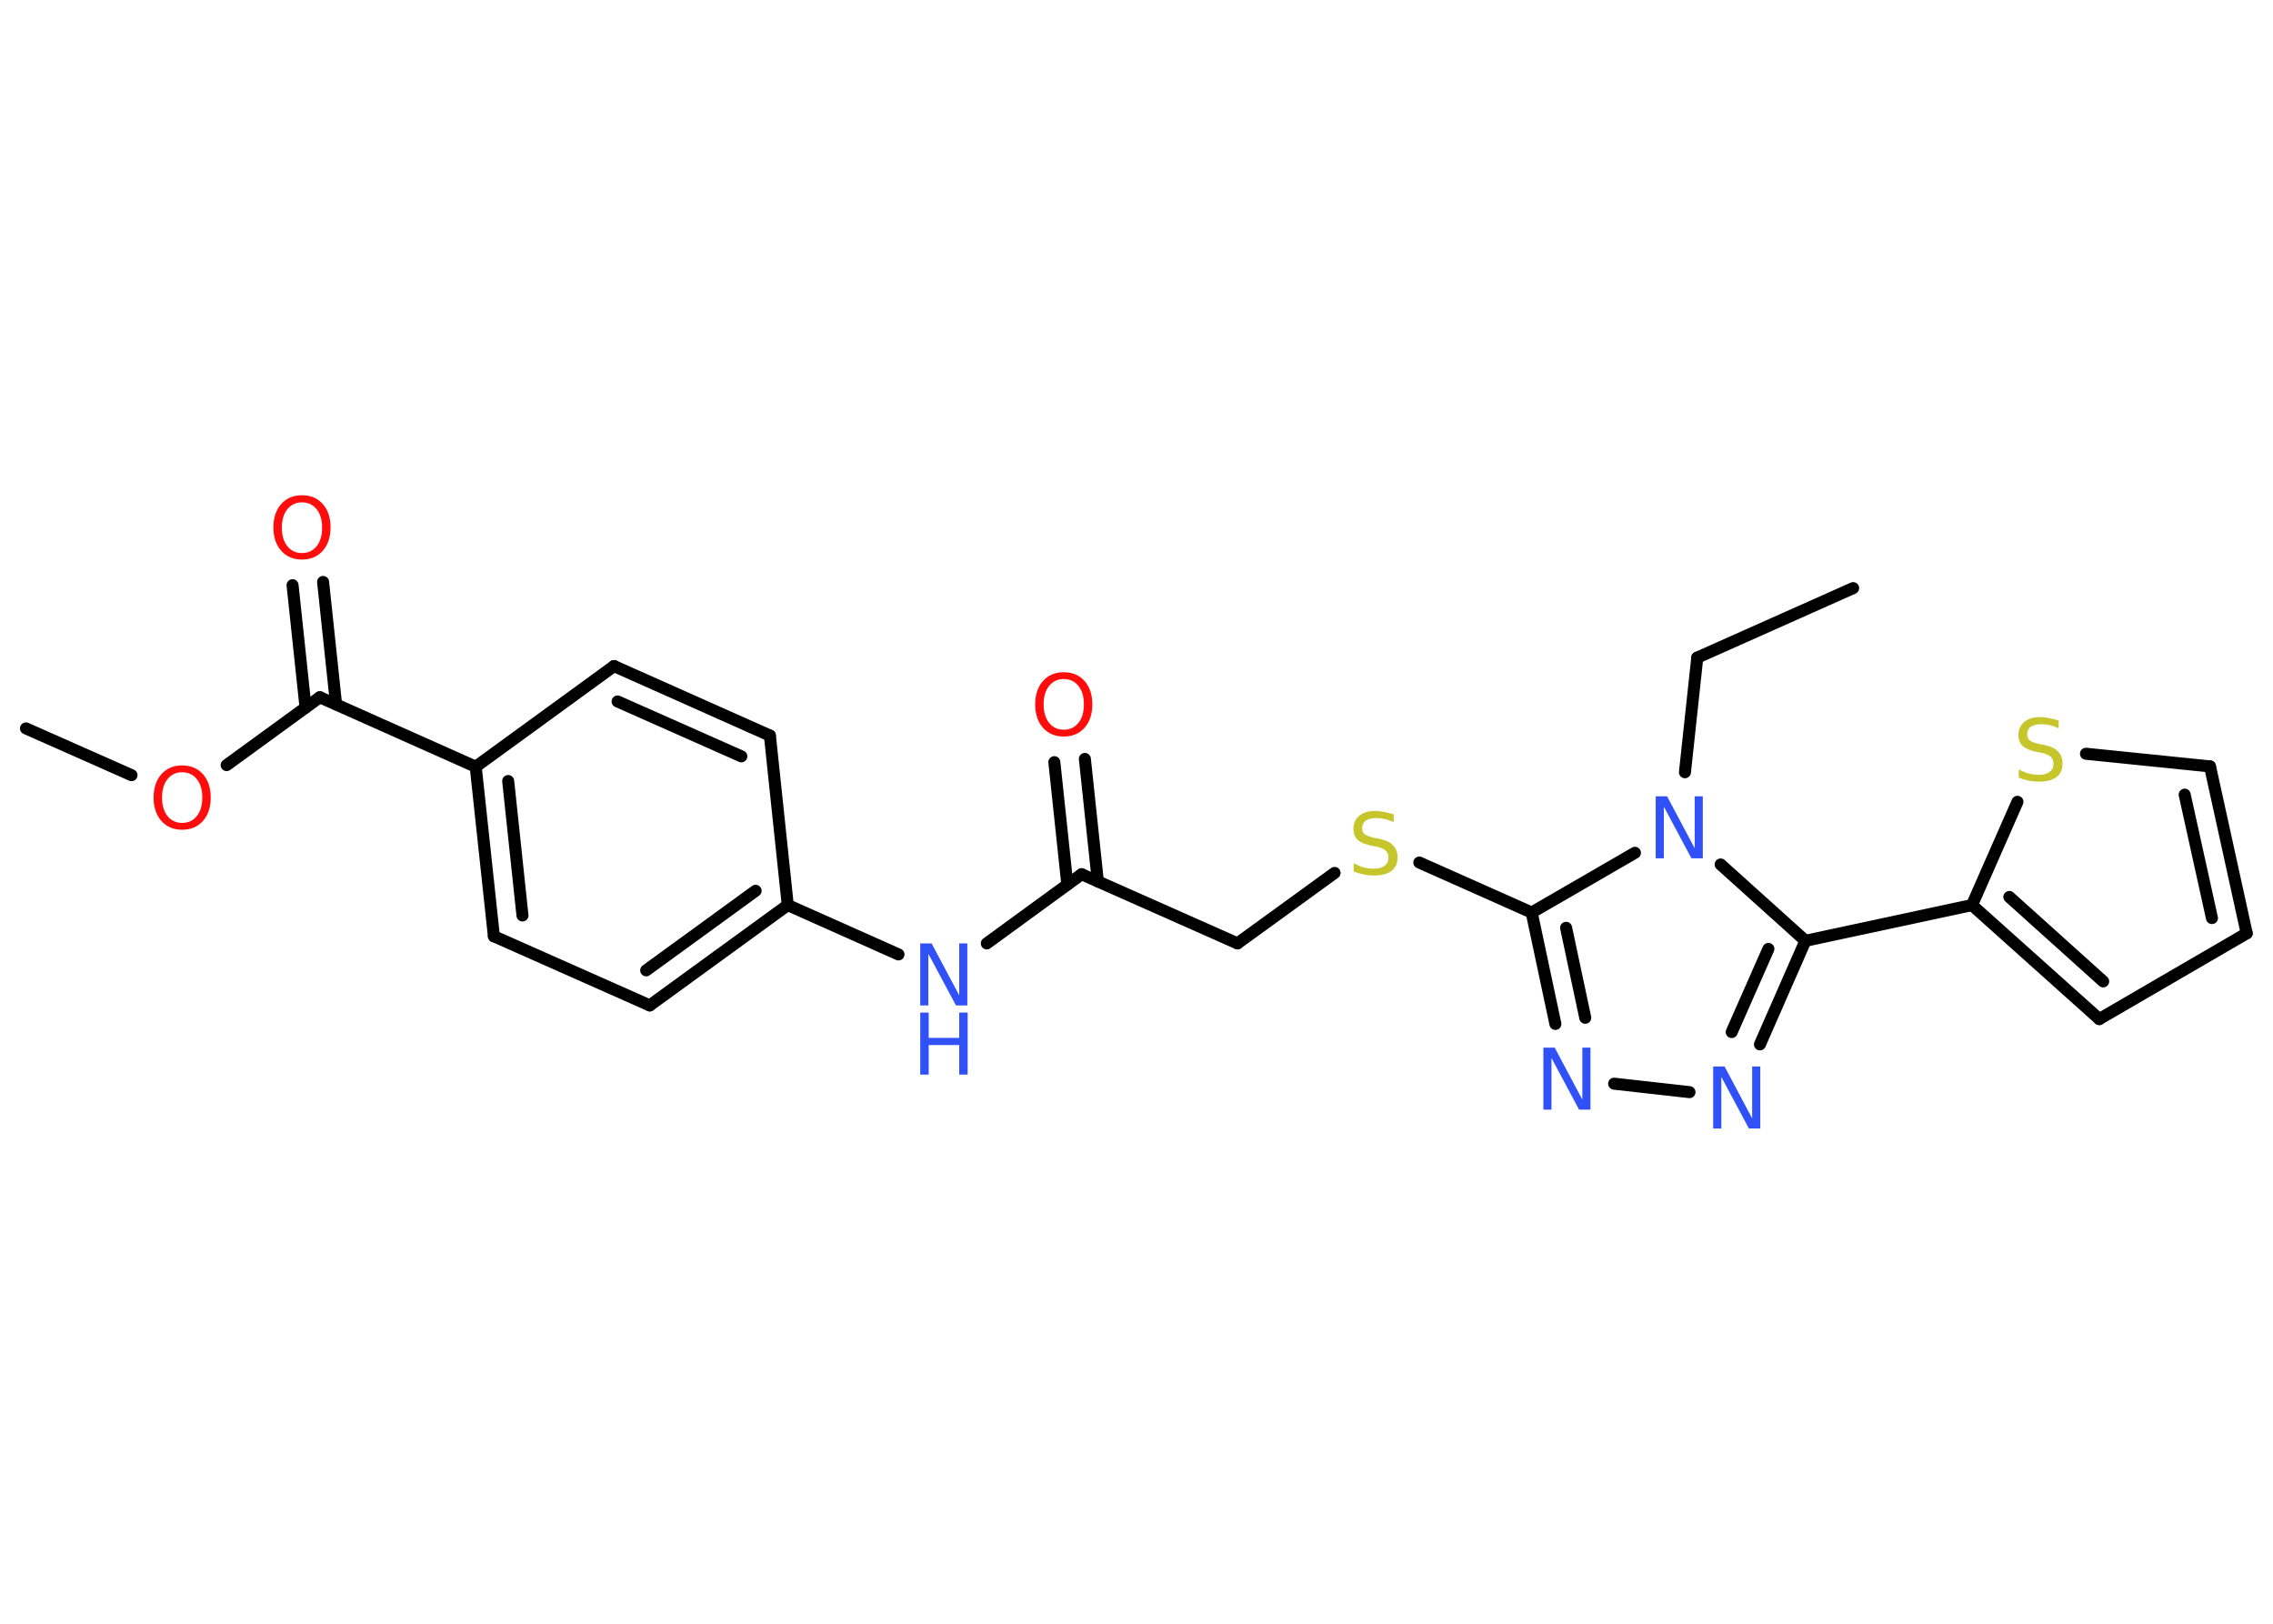 <?xml version='1.0' encoding='UTF-8'?>
<!DOCTYPE svg PUBLIC "-//W3C//DTD SVG 1.1//EN" "http://www.w3.org/Graphics/SVG/1.1/DTD/svg11.dtd">
<svg version='1.2' xmlns='http://www.w3.org/2000/svg' xmlns:xlink='http://www.w3.org/1999/xlink' width='70.0mm' height='50.0mm' viewBox='0 0 70.0 50.0'>
  <desc>Generated by the Chemistry Development Kit (http://github.com/cdk)</desc>
  <g stroke-linecap='round' stroke-linejoin='round' stroke='#000000' stroke-width='.37' fill='#3050F8'>
    <rect x='.0' y='.0' width='70.0' height='50.0' fill='#FFFFFF' stroke='none'/>
    <g id='mol1' class='mol'>
      <line id='mol1bnd1' class='bond' x1='57.07' y1='18.11' x2='52.27' y2='20.25'/>
      <line id='mol1bnd2' class='bond' x1='52.27' y1='20.25' x2='51.89' y2='23.78'/>
      <line id='mol1bnd3' class='bond' x1='50.35' y1='26.26' x2='47.17' y2='28.1'/>
      <line id='mol1bnd4' class='bond' x1='47.17' y1='28.1' x2='43.71' y2='26.56'/>
      <line id='mol1bnd5' class='bond' x1='41.1' y1='26.88' x2='38.11' y2='29.05'/>
      <line id='mol1bnd6' class='bond' x1='38.11' y1='29.05' x2='33.31' y2='26.92'/>
      <g id='mol1bnd7' class='bond'>
        <line x1='32.87' y1='27.24' x2='32.47' y2='23.47'/>
        <line x1='33.81' y1='27.14' x2='33.41' y2='23.37'/>
      </g>
      <line id='mol1bnd8' class='bond' x1='33.31' y1='26.92' x2='30.39' y2='29.05'/>
      <line id='mol1bnd9' class='bond' x1='27.67' y1='29.39' x2='24.26' y2='27.87'/>
      <g id='mol1bnd10' class='bond'>
        <line x1='20.01' y1='30.96' x2='24.26' y2='27.87'/>
        <line x1='19.9' y1='29.88' x2='23.27' y2='27.43'/>
      </g>
      <line id='mol1bnd11' class='bond' x1='20.01' y1='30.96' x2='15.21' y2='28.83'/>
      <g id='mol1bnd12' class='bond'>
        <line x1='14.65' y1='23.61' x2='15.21' y2='28.83'/>
        <line x1='15.65' y1='24.05' x2='16.09' y2='28.19'/>
      </g>
      <line id='mol1bnd13' class='bond' x1='14.65' y1='23.61' x2='9.85' y2='21.47'/>
      <g id='mol1bnd14' class='bond'>
        <line x1='9.41' y1='21.79' x2='9.01' y2='18.02'/>
        <line x1='10.35' y1='21.69' x2='9.95' y2='17.92'/>
      </g>
      <line id='mol1bnd15' class='bond' x1='9.85' y1='21.47' x2='6.98' y2='23.56'/>
      <line id='mol1bnd16' class='bond' x1='4.05' y1='23.87' x2='.8' y2='22.43'/>
      <line id='mol1bnd17' class='bond' x1='14.65' y1='23.61' x2='18.91' y2='20.51'/>
      <g id='mol1bnd18' class='bond'>
        <line x1='23.71' y1='22.65' x2='18.91' y2='20.51'/>
        <line x1='22.83' y1='23.29' x2='19.02' y2='21.6'/>
      </g>
      <line id='mol1bnd19' class='bond' x1='24.26' y1='27.87' x2='23.71' y2='22.65'/>
      <g id='mol1bnd20' class='bond'>
        <line x1='47.17' y1='28.1' x2='47.9' y2='31.53'/>
        <line x1='48.23' y1='28.57' x2='48.82' y2='31.34'/>
      </g>
      <line id='mol1bnd21' class='bond' x1='49.71' y1='33.37' x2='52.03' y2='33.63'/>
      <g id='mol1bnd22' class='bond'>
        <line x1='54.2' y1='32.16' x2='55.6' y2='28.97'/>
        <line x1='53.33' y1='31.78' x2='54.46' y2='29.22'/>
      </g>
      <line id='mol1bnd23' class='bond' x1='52.99' y1='26.62' x2='55.6' y2='28.97'/>
      <line id='mol1bnd24' class='bond' x1='55.6' y1='28.97' x2='60.73' y2='27.87'/>
      <g id='mol1bnd25' class='bond'>
        <line x1='60.73' y1='27.87' x2='64.65' y2='31.38'/>
        <line x1='61.88' y1='27.62' x2='64.77' y2='30.22'/>
      </g>
      <line id='mol1bnd26' class='bond' x1='64.65' y1='31.38' x2='69.19' y2='28.74'/>
      <g id='mol1bnd27' class='bond'>
        <line x1='69.19' y1='28.74' x2='68.06' y2='23.6'/>
        <line x1='68.12' y1='28.27' x2='67.28' y2='24.47'/>
      </g>
      <line id='mol1bnd28' class='bond' x1='68.06' y1='23.6' x2='64.24' y2='23.21'/>
      <line id='mol1bnd29' class='bond' x1='60.73' y1='27.87' x2='62.13' y2='24.69'/>
      <path id='mol1atm3' class='atom' d='M50.99 24.52h.35l.85 1.6v-1.6h.25v1.91h-.35l-.85 -1.59v1.59h-.25v-1.91z' stroke='none'/>
      <path id='mol1atm5' class='atom' d='M42.92 25.07v.25q-.14 -.07 -.28 -.1q-.13 -.03 -.25 -.03q-.21 .0 -.33 .08q-.11 .08 -.11 .23q.0 .13 .08 .19q.08 .06 .29 .11l.16 .03q.29 .06 .42 .2q.14 .14 .14 .37q.0 .28 -.19 .42q-.19 .14 -.55 .14q-.14 .0 -.29 -.03q-.15 -.03 -.32 -.09v-.26q.16 .09 .31 .13q.15 .04 .3 .04q.22 .0 .34 -.09q.12 -.09 .12 -.25q.0 -.14 -.09 -.22q-.09 -.08 -.28 -.12l-.16 -.03q-.29 -.06 -.42 -.18q-.13 -.12 -.13 -.34q.0 -.25 .18 -.4q.18 -.15 .49 -.15q.13 .0 .27 .03q.14 .03 .28 .07z' stroke='none' fill='#C6C62C'/>
      <path id='mol1atm8' class='atom' d='M32.76 20.91q-.28 .0 -.45 .21q-.17 .21 -.17 .57q.0 .36 .17 .57q.17 .21 .45 .21q.28 .0 .45 -.21q.17 -.21 .17 -.57q.0 -.36 -.17 -.57q-.17 -.21 -.45 -.21zM32.76 20.7q.4 .0 .64 .27q.24 .27 .24 .72q.0 .45 -.24 .72q-.24 .27 -.64 .27q-.4 .0 -.64 -.27q-.24 -.27 -.24 -.72q.0 -.45 .24 -.72q.24 -.27 .64 -.27z' stroke='none' fill='#FF0D0D'/>
      <g id='mol1atm9' class='atom'>
        <path d='M28.34 29.05h.35l.85 1.6v-1.6h.25v1.91h-.35l-.85 -1.59v1.59h-.25v-1.91z' stroke='none'/>
        <path d='M28.34 31.18h.26v.78h.94v-.78h.26v1.91h-.26v-.91h-.94v.91h-.26v-1.91z' stroke='none'/>
      </g>
      <path id='mol1atm15' class='atom' d='M9.3 15.47q-.28 .0 -.45 .21q-.17 .21 -.17 .57q.0 .36 .17 .57q.17 .21 .45 .21q.28 .0 .45 -.21q.17 -.21 .17 -.57q.0 -.36 -.17 -.57q-.17 -.21 -.45 -.21zM9.3 15.25q.4 .0 .64 .27q.24 .27 .24 .72q.0 .45 -.24 .72q-.24 .27 -.64 .27q-.4 .0 -.64 -.27q-.24 -.27 -.24 -.72q.0 -.45 .24 -.72q.24 -.27 .64 -.27z' stroke='none' fill='#FF0D0D'/>
      <path id='mol1atm16' class='atom' d='M5.61 23.78q-.28 .0 -.45 .21q-.17 .21 -.17 .57q.0 .36 .17 .57q.17 .21 .45 .21q.28 .0 .45 -.21q.17 -.21 .17 -.57q.0 -.36 -.17 -.57q-.17 -.21 -.45 -.21zM5.61 23.57q.4 .0 .64 .27q.24 .27 .24 .72q.0 .45 -.24 .72q-.24 .27 -.64 .27q-.4 .0 -.64 -.27q-.24 -.27 -.24 -.72q.0 -.45 .24 -.72q.24 -.27 .64 -.27z' stroke='none' fill='#FF0D0D'/>
      <path id='mol1atm20' class='atom' d='M47.53 32.26h.35l.85 1.6v-1.6h.25v1.91h-.35l-.85 -1.59v1.59h-.25v-1.91z' stroke='none'/>
      <path id='mol1atm21' class='atom' d='M52.76 32.84h.35l.85 1.6v-1.6h.25v1.91h-.35l-.85 -1.59v1.59h-.25v-1.91z' stroke='none'/>
      <path id='mol1atm27' class='atom' d='M63.4 22.18v.25q-.14 -.07 -.28 -.1q-.13 -.03 -.25 -.03q-.21 .0 -.33 .08q-.11 .08 -.11 .23q.0 .13 .08 .19q.08 .06 .29 .11l.16 .03q.29 .06 .42 .2q.14 .14 .14 .37q.0 .28 -.19 .42q-.19 .14 -.55 .14q-.14 .0 -.29 -.03q-.15 -.03 -.32 -.09v-.26q.16 .09 .31 .13q.15 .04 .3 .04q.22 .0 .34 -.09q.12 -.09 .12 -.25q.0 -.14 -.09 -.22q-.09 -.08 -.28 -.12l-.16 -.03q-.29 -.06 -.42 -.18q-.13 -.12 -.13 -.34q.0 -.25 .18 -.4q.18 -.15 .49 -.15q.13 .0 .27 .03q.14 .03 .28 .07z' stroke='none' fill='#C6C62C'/>
    </g>
  </g>
</svg>
